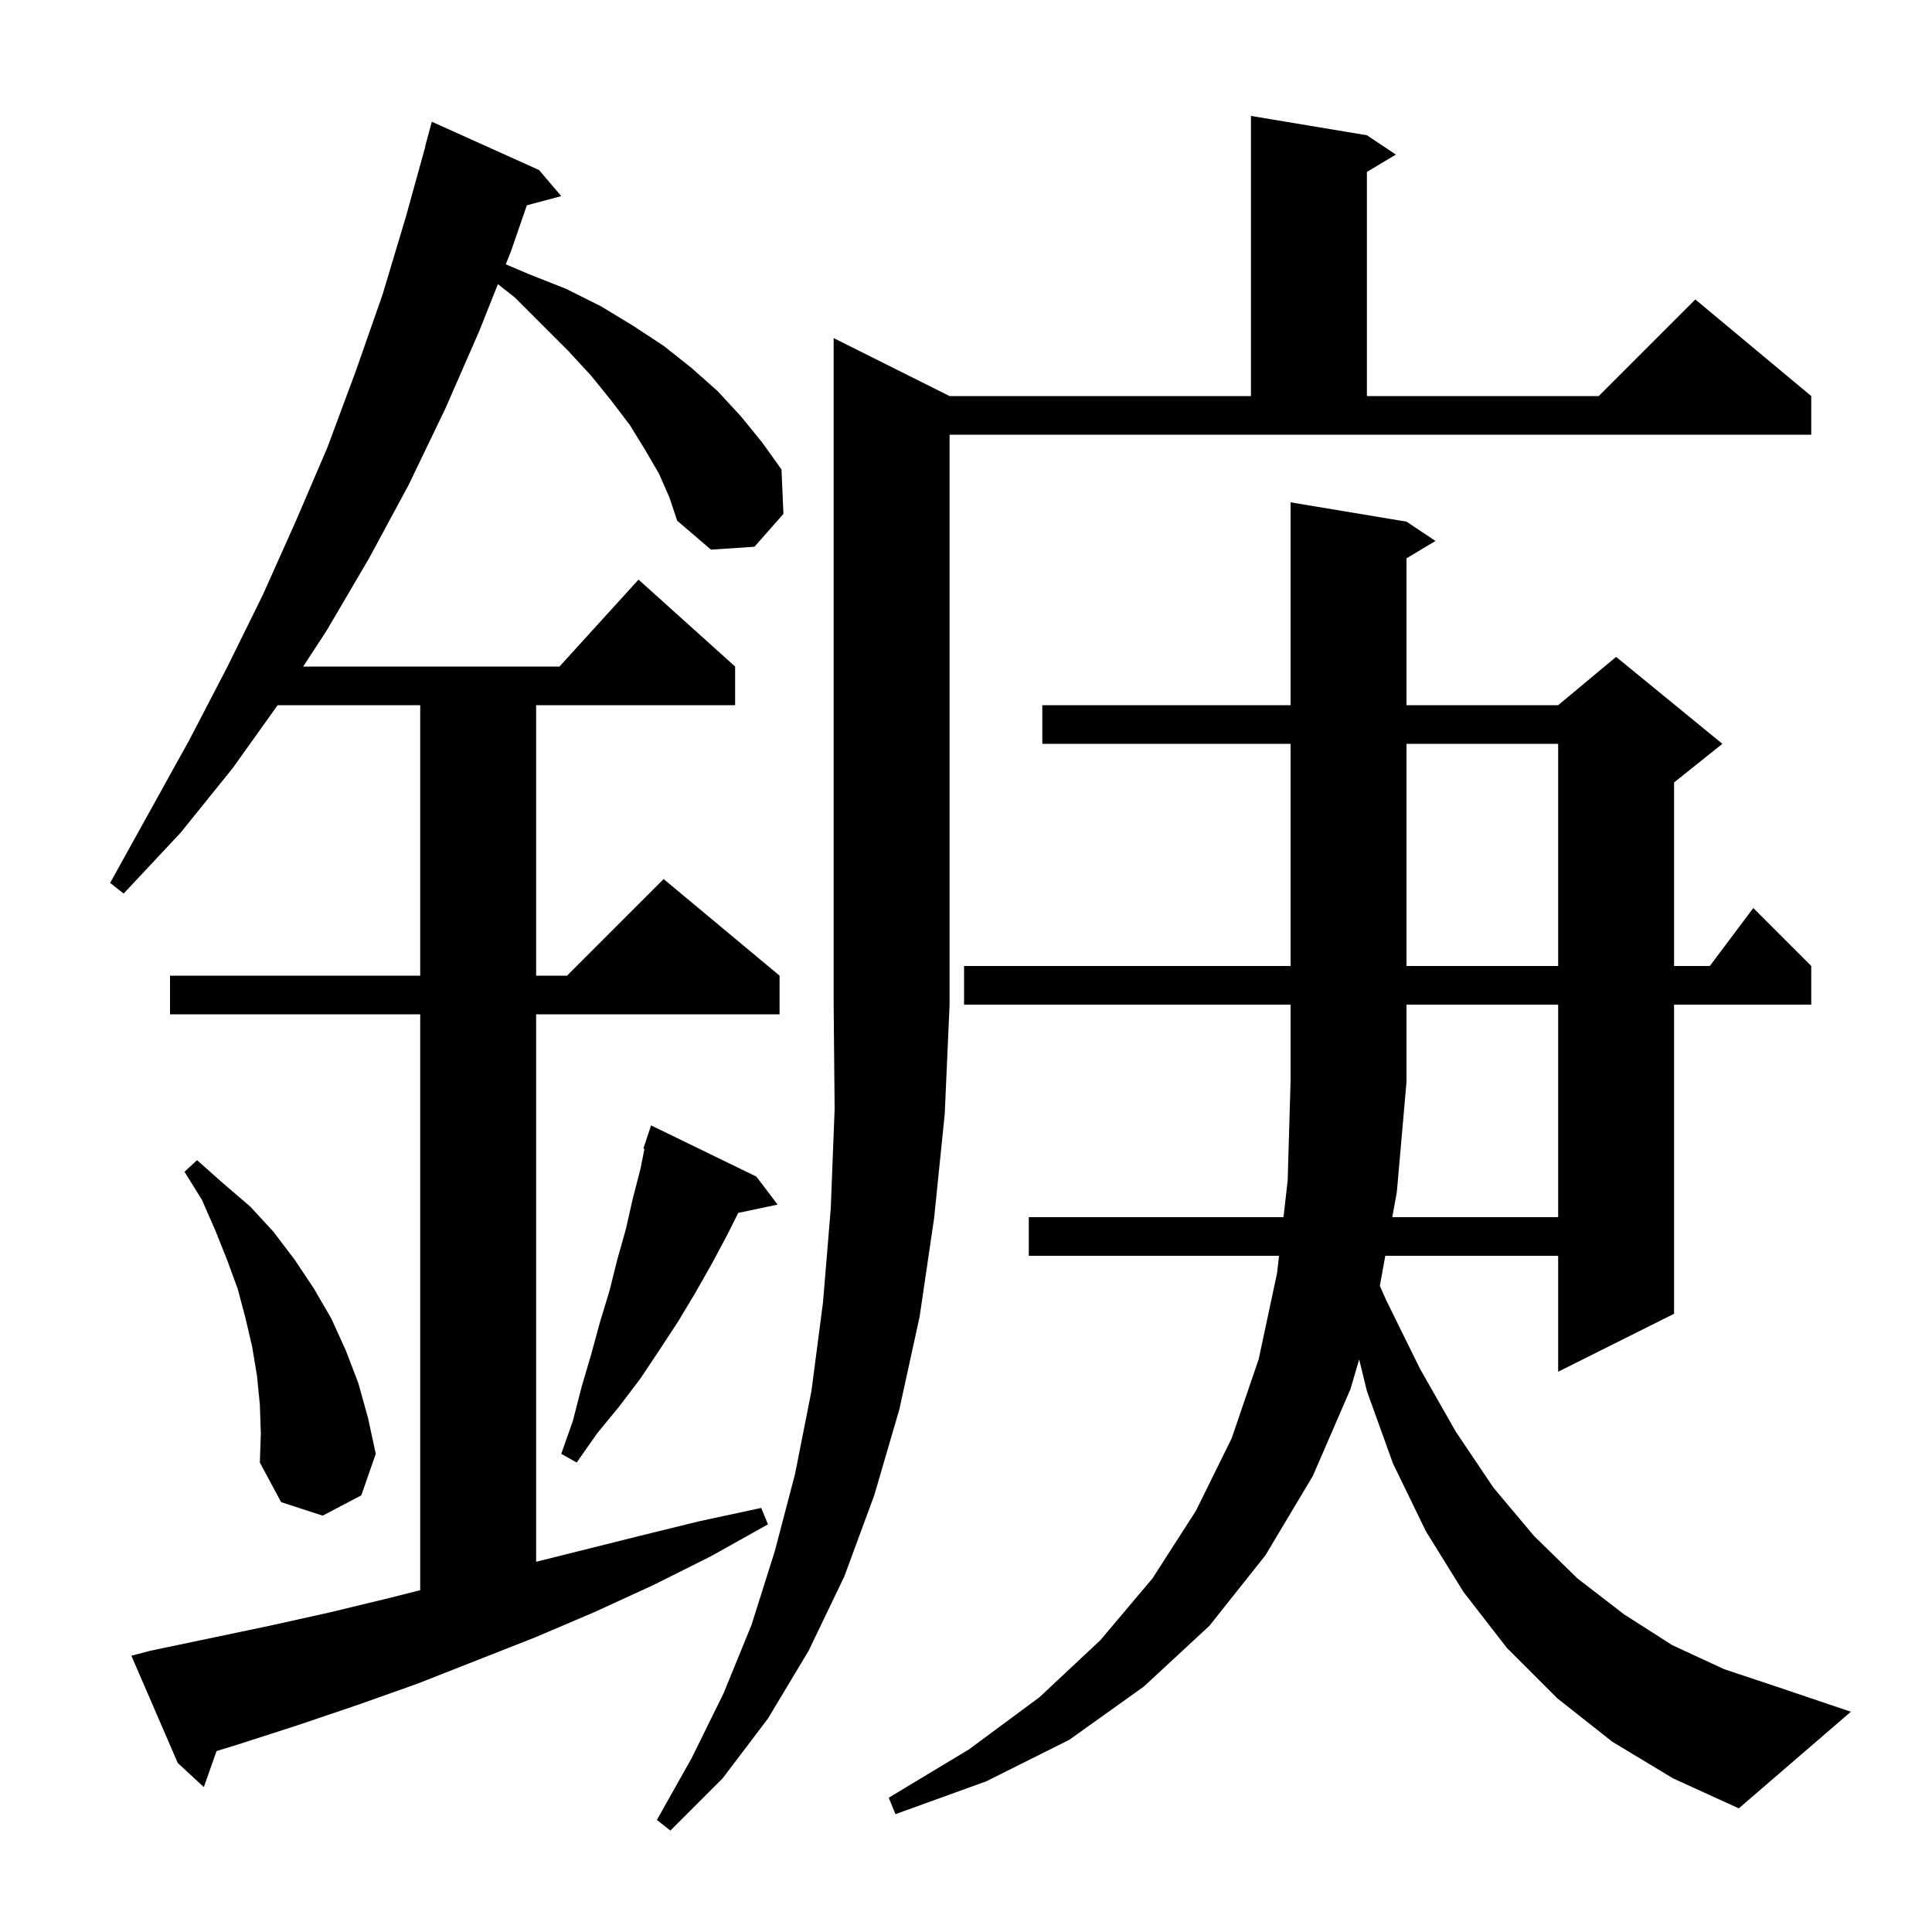 <svg xmlns="http://www.w3.org/2000/svg" xmlns:xlink="http://www.w3.org/1999/xlink" version="1.1" baseProfile="full" viewBox="0 0 200 200" width="200" height="200">
<g fill="black">
<path d="M 98.3 41.0 L 129.5 41.0 L 129.5 12.0 L 141.5 14.0 L 144.5 16.0 L 141.5 17.8 L 141.5 41.0 L 165.5 41.0 L 175.5 31.0 L 187.5 41.0 L 187.5 45.0 L 98.3 45.0 L 98.3 104.0 L 97.8 115.3 L 96.7 126.1 L 95.2 136.3 L 93.1 145.9 L 90.5 154.8 L 87.4 163.2 L 83.7 170.9 L 79.5 177.9 L 74.8 184.1 L 69.4 189.5 L 68.0 188.4 L 71.6 182.0 L 74.9 175.3 L 77.8 168.2 L 80.2 160.6 L 82.3 152.6 L 84.0 144.0 L 85.2 134.8 L 86.0 125.1 L 86.4 114.8 L 86.3 104.0 L 86.3 35.0 Z M 166.9 180.3 L 161.2 175.8 L 156.0 170.6 L 151.5 164.8 L 147.6 158.5 L 144.2 151.5 L 141.5 144.0 L 140.701 140.724 L 139.8 143.8 L 135.9 152.8 L 131.0 161.0 L 125.2 168.3 L 118.4 174.6 L 110.7 180.1 L 102.1 184.4 L 92.7 187.8 L 92.0 186.1 L 100.3 181.1 L 107.6 175.7 L 113.9 169.8 L 119.3 163.4 L 123.8 156.4 L 127.5 148.9 L 130.3 140.7 L 132.2 131.8 L 132.406 130.0 L 106.5 130.0 L 106.5 126.0 L 132.865 126.0 L 133.3 122.2 L 133.6 111.9 L 133.6 104.0 L 99.8 104.0 L 99.8 100.0 L 133.6 100.0 L 133.6 77.0 L 107.9 77.0 L 107.9 73.0 L 133.6 73.0 L 133.6 52.0 L 145.6 54.0 L 148.6 56.0 L 145.6 57.8 L 145.6 73.0 L 161.3 73.0 L 167.3 68.0 L 178.3 77.0 L 173.3 81.0 L 173.3 100.0 L 177.0 100.0 L 181.5 94.0 L 187.5 100.0 L 187.5 104.0 L 173.3 104.0 L 173.3 136.0 L 161.3 142.0 L 161.3 130.0 L 143.406 130.0 L 142.842 133.115 L 143.5 134.6 L 147.0 141.7 L 150.7 148.2 L 154.6 154.0 L 158.8 159.0 L 163.3 163.4 L 168.1 167.1 L 173.1 170.3 L 178.5 172.8 L 184.2 174.7 L 191.6 177.2 L 180.0 187.2 L 173.2 184.1 Z M 68.2 49.0 L 66.8 46.6 L 65.2 44.0 L 63.3 41.5 L 61.2 38.9 L 58.8 36.3 L 53.3 30.8 L 51.542 29.415 L 49.6 34.3 L 46.1 42.3 L 42.3 50.2 L 38.2 57.8 L 33.8 65.3 L 31.385 69.0 L 57.918 69.0 L 66.1 60.0 L 76.1 69.0 L 76.1 73.0 L 55.5 73.0 L 55.5 101.0 L 58.7 101.0 L 68.7 91.0 L 80.7 101.0 L 80.7 105.0 L 55.5 105.0 L 55.5 161.675 L 65.8 159.1 L 72.3 157.5 L 78.8 156.1 L 79.5 157.8 L 73.6 161.1 L 67.6 164.1 L 61.5 166.9 L 55.4 169.5 L 43.2 174.3 L 37.0 176.5 L 30.8 178.6 L 24.6 180.6 L 22.417 181.269 L 21.1 185.0 L 18.4 182.5 L 13.6 171.4 L 15.5 170.9 L 27.9 168.3 L 34.2 166.9 L 40.4 165.4 L 43.5 164.613 L 43.5 105.0 L 17.6 105.0 L 17.6 101.0 L 43.5 101.0 L 43.5 73.0 L 28.743 73.0 L 24.1 79.5 L 18.7 86.2 L 12.8 92.5 L 11.4 91.4 L 19.6 76.6 L 23.5 69.1 L 27.2 61.6 L 30.6 54.0 L 33.9 46.3 L 36.8 38.5 L 39.6 30.5 L 42.0 22.5 L 44.022 15.204 L 44.0 15.2 L 44.7 12.6 L 55.8 17.6 L 58.1 20.3 L 54.539 21.254 L 52.9 26.0 L 52.358 27.362 L 54.8 28.4 L 58.6 29.9 L 62.2 31.7 L 65.5 33.7 L 68.7 35.8 L 71.6 38.1 L 74.3 40.5 L 76.7 43.1 L 78.9 45.8 L 80.9 48.6 L 81.1 53.2 L 78.1 56.6 L 73.6 56.9 L 70.1 53.9 L 69.3 51.5 Z M 26.9 145.4 L 26.6 142.4 L 26.1 139.4 L 25.4 136.4 L 24.6 133.4 L 23.5 130.4 L 22.3 127.4 L 20.9 124.2 L 19.1 121.3 L 20.4 120.1 L 23.1 122.5 L 25.9 124.9 L 28.3 127.5 L 30.5 130.4 L 32.5 133.4 L 34.3 136.5 L 35.8 139.8 L 37.1 143.2 L 38.1 146.8 L 38.9 150.5 L 37.4 154.8 L 33.4 156.9 L 29.1 155.5 L 26.9 151.4 L 27.0 148.4 Z M 78.3 121.8 L 80.5 124.7 L 76.421 125.559 L 75.3 127.8 L 73.7 130.8 L 72.0 133.8 L 70.2 136.8 L 68.3 139.7 L 66.3 142.7 L 64.1 145.6 L 61.8 148.4 L 59.7 151.4 L 58.1 150.5 L 59.3 147.1 L 60.2 143.6 L 61.2 140.2 L 62.1 136.9 L 63.1 133.6 L 63.9 130.4 L 64.8 127.2 L 65.5 124.1 L 66.3 121.0 L 66.714 118.928 L 66.6 118.9 L 67.4 116.5 Z M 145.6 104.0 L 145.6 112.0 L 144.6 123.4 L 144.13 126.0 L 161.3 126.0 L 161.3 104.0 Z M 145.6 77.0 L 145.6 100.0 L 161.3 100.0 L 161.3 77.0 Z " />
</g>
</svg>

